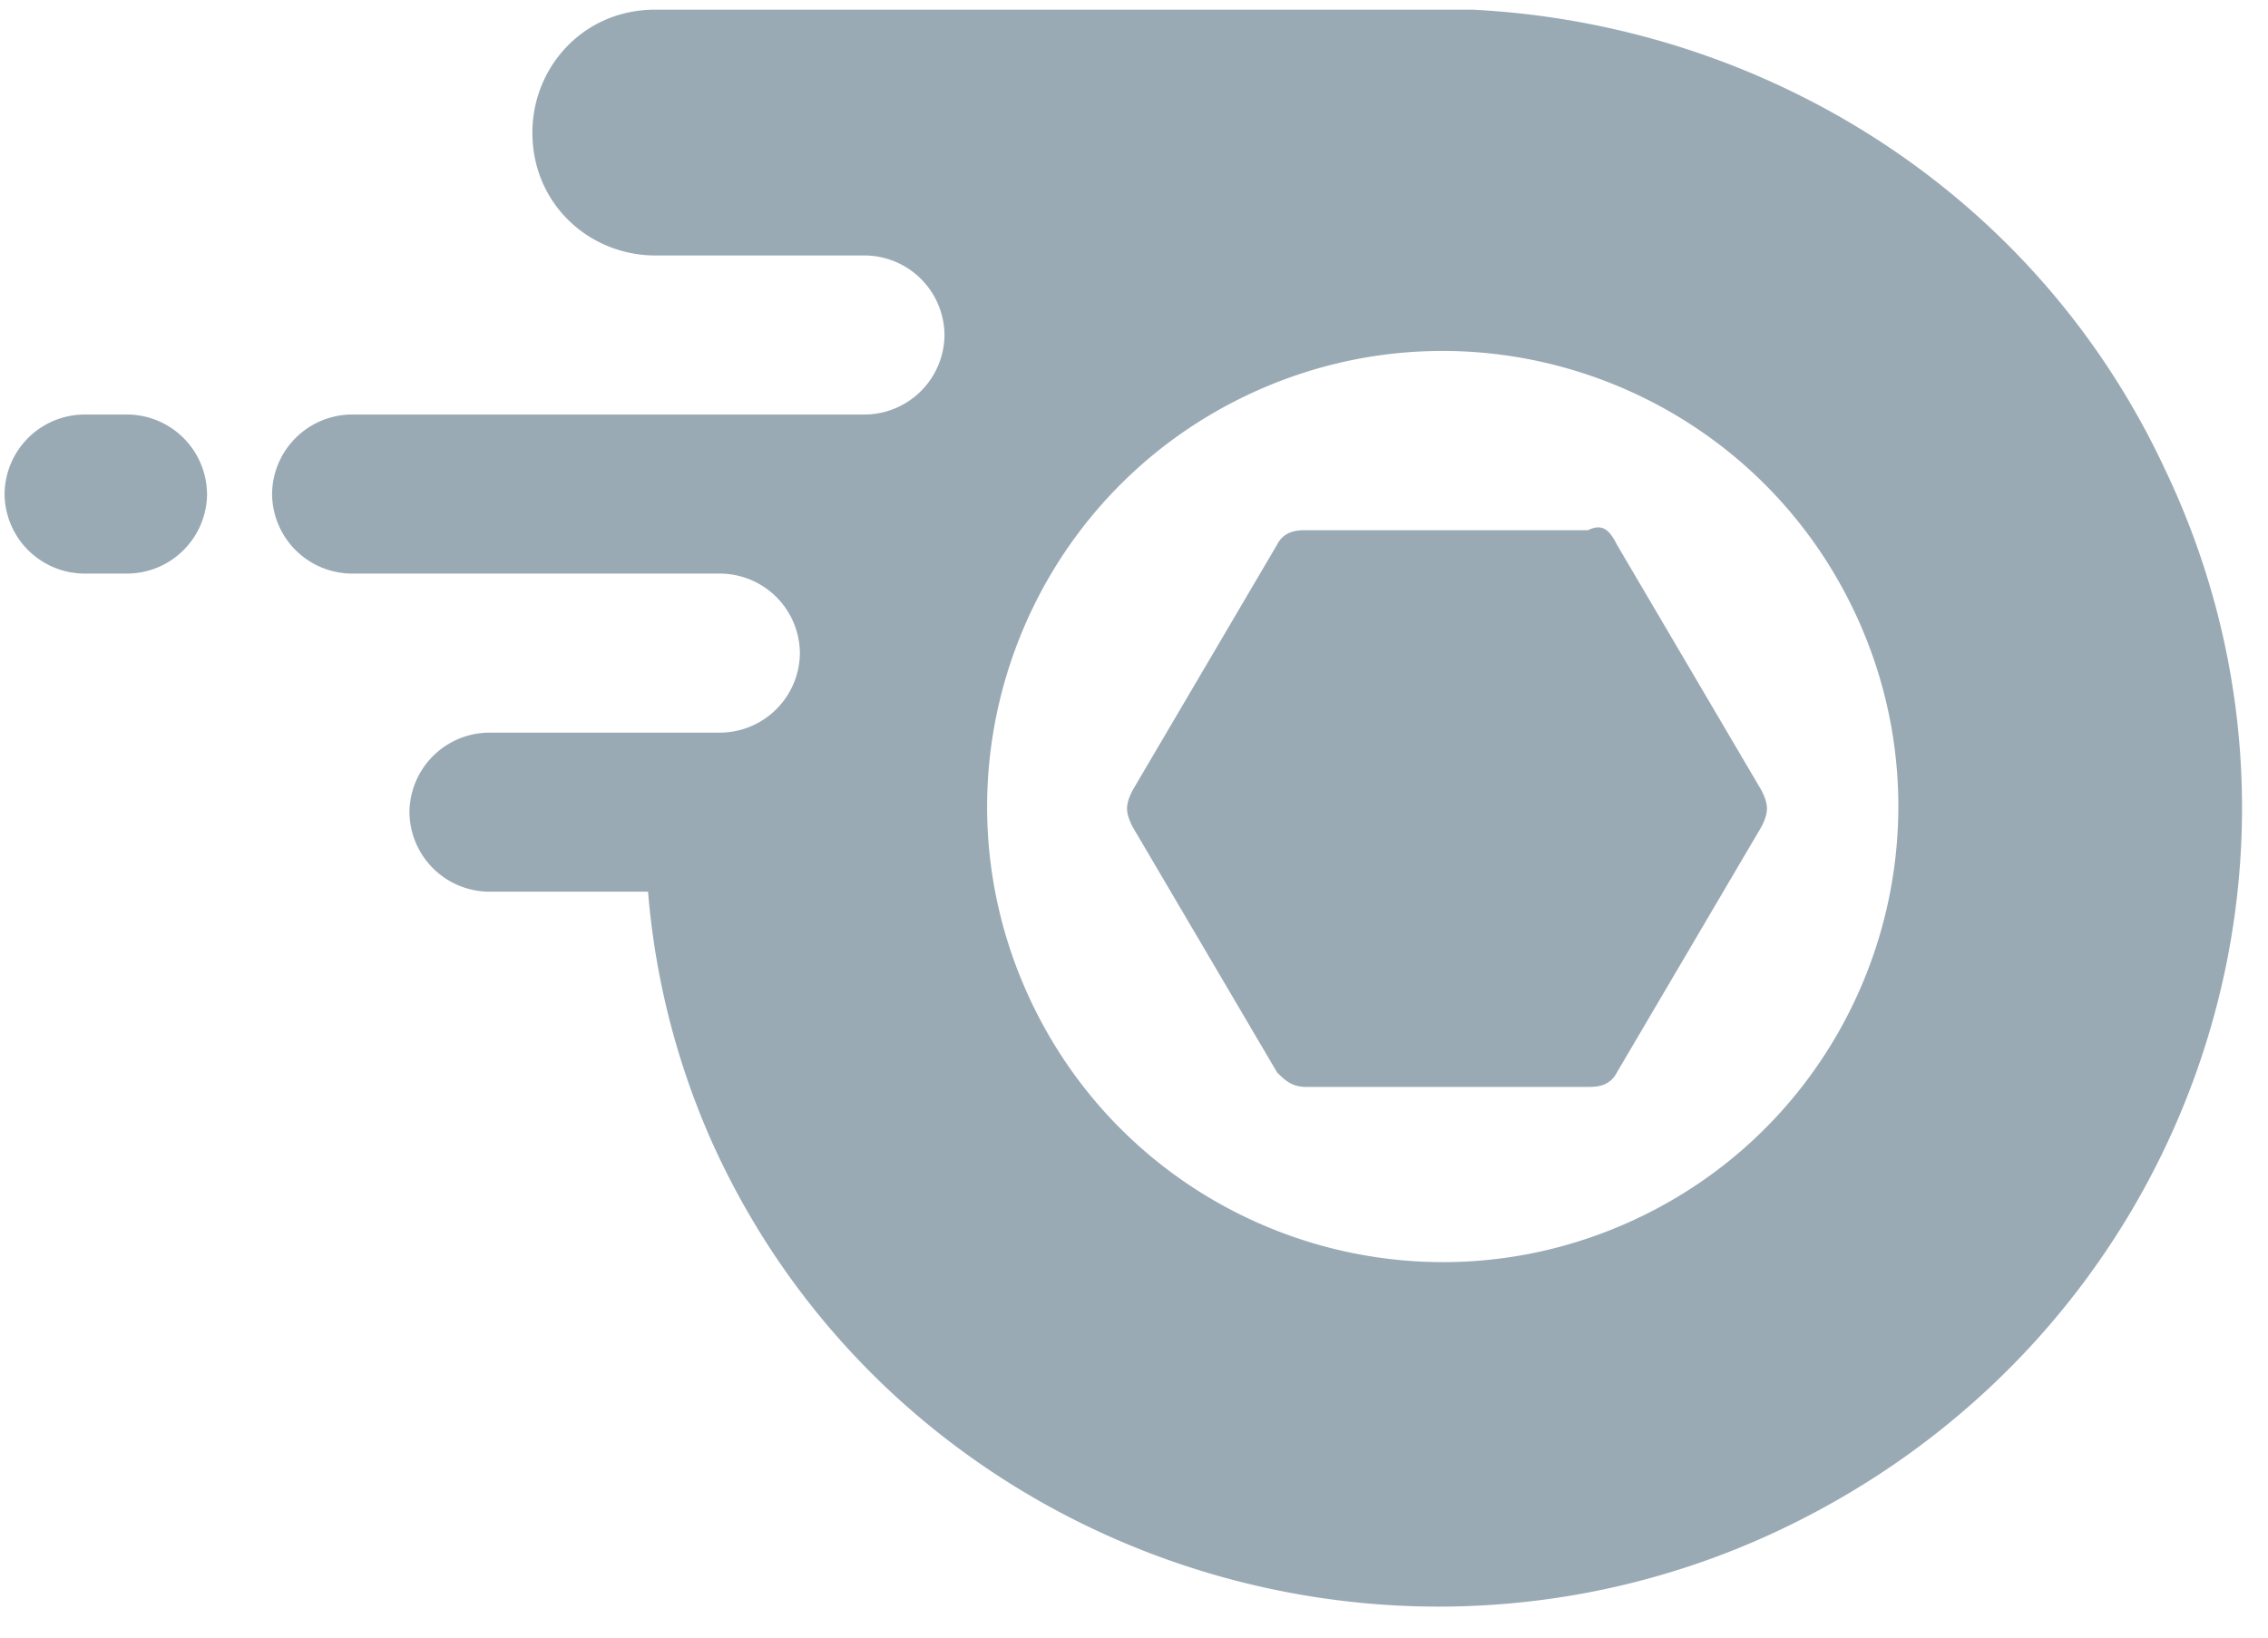 <svg width="54" height="39" fill="none" xmlns="http://www.w3.org/2000/svg">
  <path d="M4.93 11.766a1.91 1.91 0 0 1-1.894 1.894H2.003a1.91 1.91 0 0 1-1.894-1.894 1.91 1.91 0 0 1 1.894-1.894h1.033a1.91 1.91 0 0 1 1.893 1.894Zm46.651-.517c4.476 9.47.344 20.834-9.468 25.31-9.468 4.305-20.83.173-25.133-9.297a18.321 18.321 0 0 1-1.55-6.026h-3.787a1.91 1.91 0 0 1-1.894-1.894 1.91 1.91 0 0 1 1.894-1.894h5.509a1.91 1.91 0 0 0 1.893-1.894 1.91 1.91 0 0 0-1.893-1.894h-8.78a1.91 1.91 0 0 1-1.894-1.894 1.91 1.91 0 0 1 1.894-1.894h12.223a1.91 1.91 0 0 0 1.893-1.894 1.91 1.91 0 0 0-1.893-1.894h-4.993c-1.549 0-2.926-1.205-2.926-2.927 0-1.55 1.205-2.927 2.926-2.927h19.453c6.886.344 13.428 4.304 16.526 11.02ZM29.825 9.35c-5.443 2.5-7.83 8.94-5.33 14.385 2.5 5.444 8.938 7.831 14.381 5.331 5.444-2.5 7.83-8.94 5.331-14.384-2.5-5.445-8.938-7.832-14.382-5.332Zm8.673 3.621 3.443 5.854c.172.345.172.517 0 .861l-3.443 5.854c-.172.345-.517.345-.689.345h-6.714c-.344 0-.516-.173-.688-.345l-3.443-5.854c-.172-.344-.172-.517 0-.86l3.443-5.855c.172-.344.517-.344.688-.344h6.714c.345-.172.517 0 .689.344Z" fill="#99AAB5"/>
</svg>
